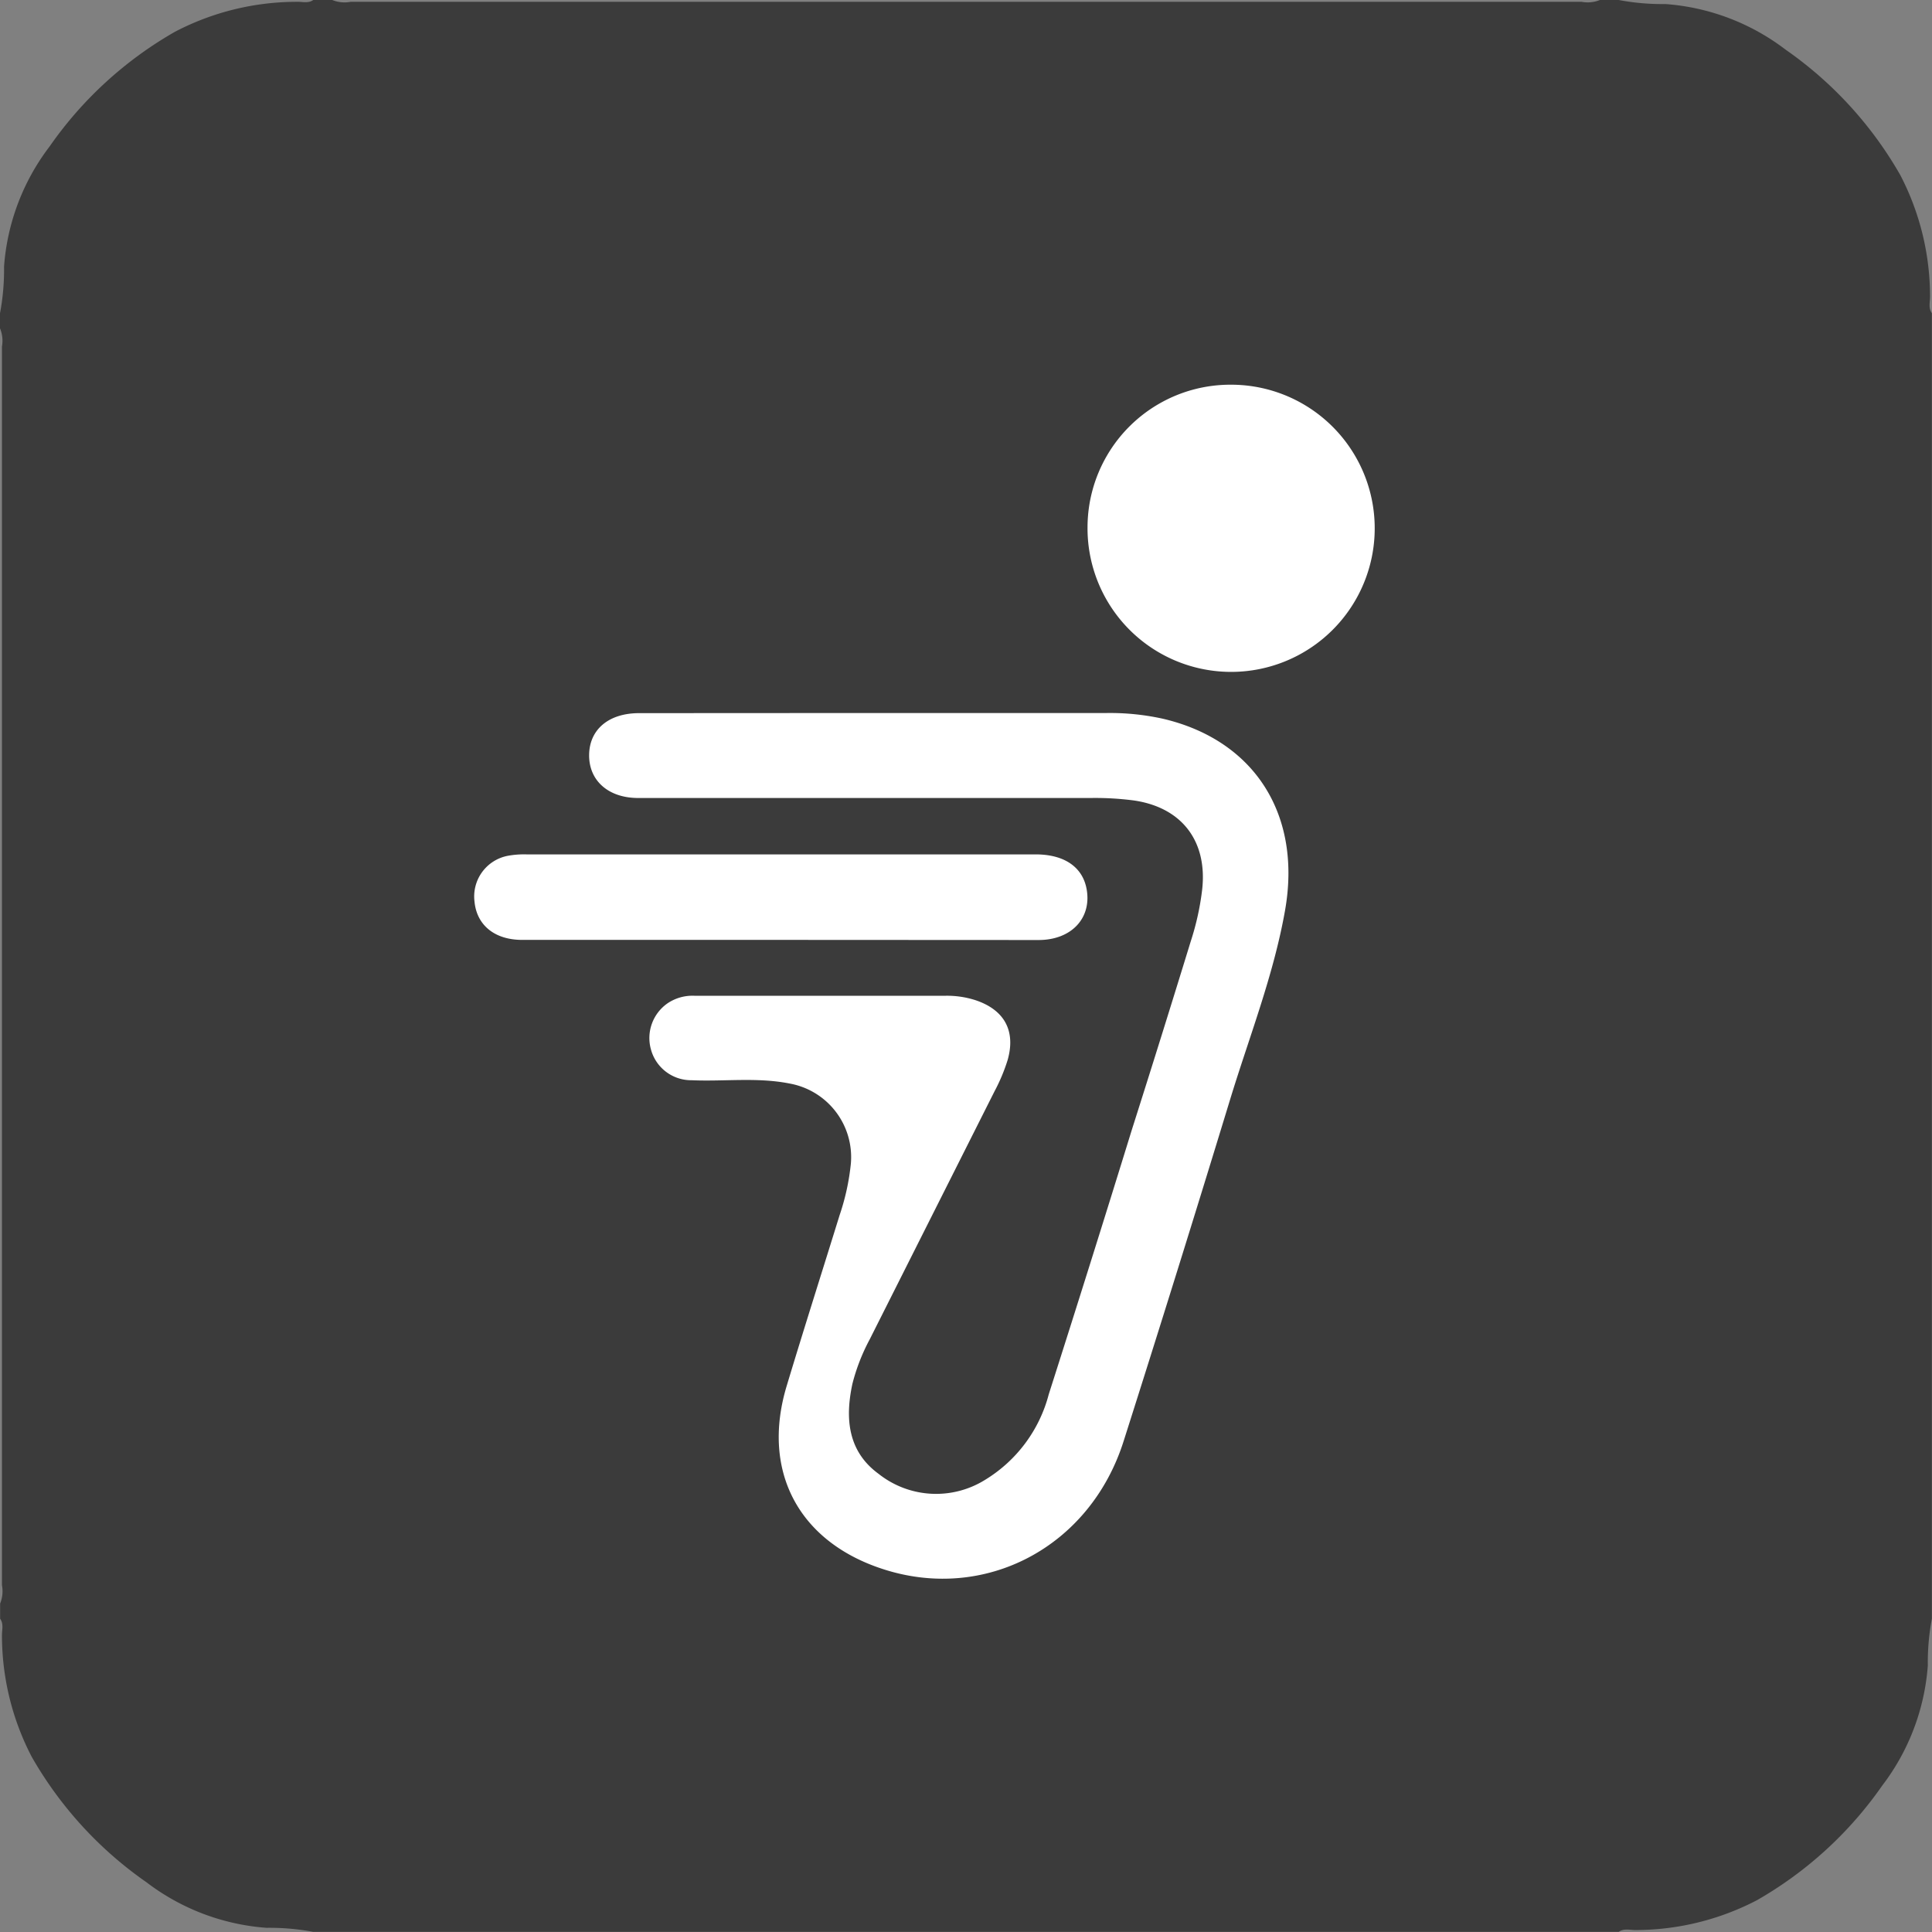 <svg id="Capa_1" data-name="Capa 1" xmlns="http://www.w3.org/2000/svg" viewBox="0 0 148 148"><rect x="0" y="0" width="148" height="148" fill="#808080" stroke="none"/><defs><style>.cls-1{fill:#3b3b3b;}.cls-2{fill:#fff;}</style></defs><path class="cls-1" d="M122.56,0H124a18,18,0,0,0,3.58.31,17.22,17.22,0,0,1,9.2,3.49,29.55,29.55,0,0,1,8.79,9.61,20.15,20.15,0,0,1,2.28,9.32c0,.42-.14.87.14,1.26V124a18,18,0,0,0-.31,3.58,17.22,17.22,0,0,1-3.49,9.2,29.55,29.55,0,0,1-9.61,8.79,20.15,20.15,0,0,1-9.32,2.28c-.42,0-.87-.14-1.26.14H24a18,18,0,0,0-3.58-.31,17.22,17.22,0,0,1-9.2-3.49,29.55,29.55,0,0,1-8.79-9.61,20.15,20.15,0,0,1-2.28-9.32c0-.42.14-.87-.14-1.26v-1.16a2.52,2.52,0,0,0,.14-1.41q0-47.44,0-94.88A2.52,2.52,0,0,0,0,25.15V24a18,18,0,0,0,.31-3.58,17.22,17.22,0,0,1,3.49-9.2,29.55,29.55,0,0,1,9.61-8.79A20.15,20.15,0,0,1,22.73.14C23.15.12,23.6.28,24,0h1.45a2.52,2.52,0,0,0,1.41.14h94.3A2.52,2.52,0,0,0,122.56,0Z"/><path class="cls-2" d="M67.46,54.62H84.79a18.8,18.8,0,0,1,4.3.44c7,1.64,10.67,7.34,9.34,14.74-.88,4.94-2.73,9.62-4.19,14.4q-4,13.11-8.16,26.18c-2.57,8.14-10.64,12.39-18.5,9.8-6.43-2.11-9.27-7.52-7.32-14,1.32-4.38,2.71-8.74,4.06-13.1a17.78,17.78,0,0,0,.86-3.94A5.73,5.73,0,0,0,60.47,83c-2.48-.49-5-.14-7.49-.25a3.19,3.19,0,0,1-3.11-2.34,3.24,3.24,0,0,1,1.28-3.56,3.41,3.41,0,0,1,2.05-.57l19.22,0a7.12,7.12,0,0,1,2.28.33c2.22.73,3.13,2.33,2.49,4.59a13.84,13.84,0,0,1-1,2.39q-4.77,9.48-9.56,19A15.08,15.08,0,0,0,65.3,106c-.58,2.68-.34,5.19,2,6.9a7.09,7.09,0,0,0,8.15.47,10.89,10.89,0,0,0,4.89-6.56Q83.57,96.7,86.7,86.56,89,79.33,91.22,72.1a20.55,20.55,0,0,0,.87-3.94c.42-3.71-1.54-6.3-5.22-6.84a22.89,22.89,0,0,0-3.31-.19H50.33c-.48,0-1,0-1.44,0-2.31,0-3.78-1.35-3.76-3.3s1.5-3.2,3.83-3.2Z"/><path class="cls-2" d="M94.31,29.47a11,11,0,1,1-11,10.89A10.94,10.94,0,0,1,94.31,29.47Z"/><path class="cls-2" d="M59.79,72H40c-2.12,0-3.48-1.14-3.65-2.93a3.17,3.17,0,0,1,2.54-3.51,6.94,6.94,0,0,1,1.44-.11h39c2.24,0,3.61,1,3.91,2.66.4,2.21-1.15,3.89-3.66,3.9Z"/></svg>